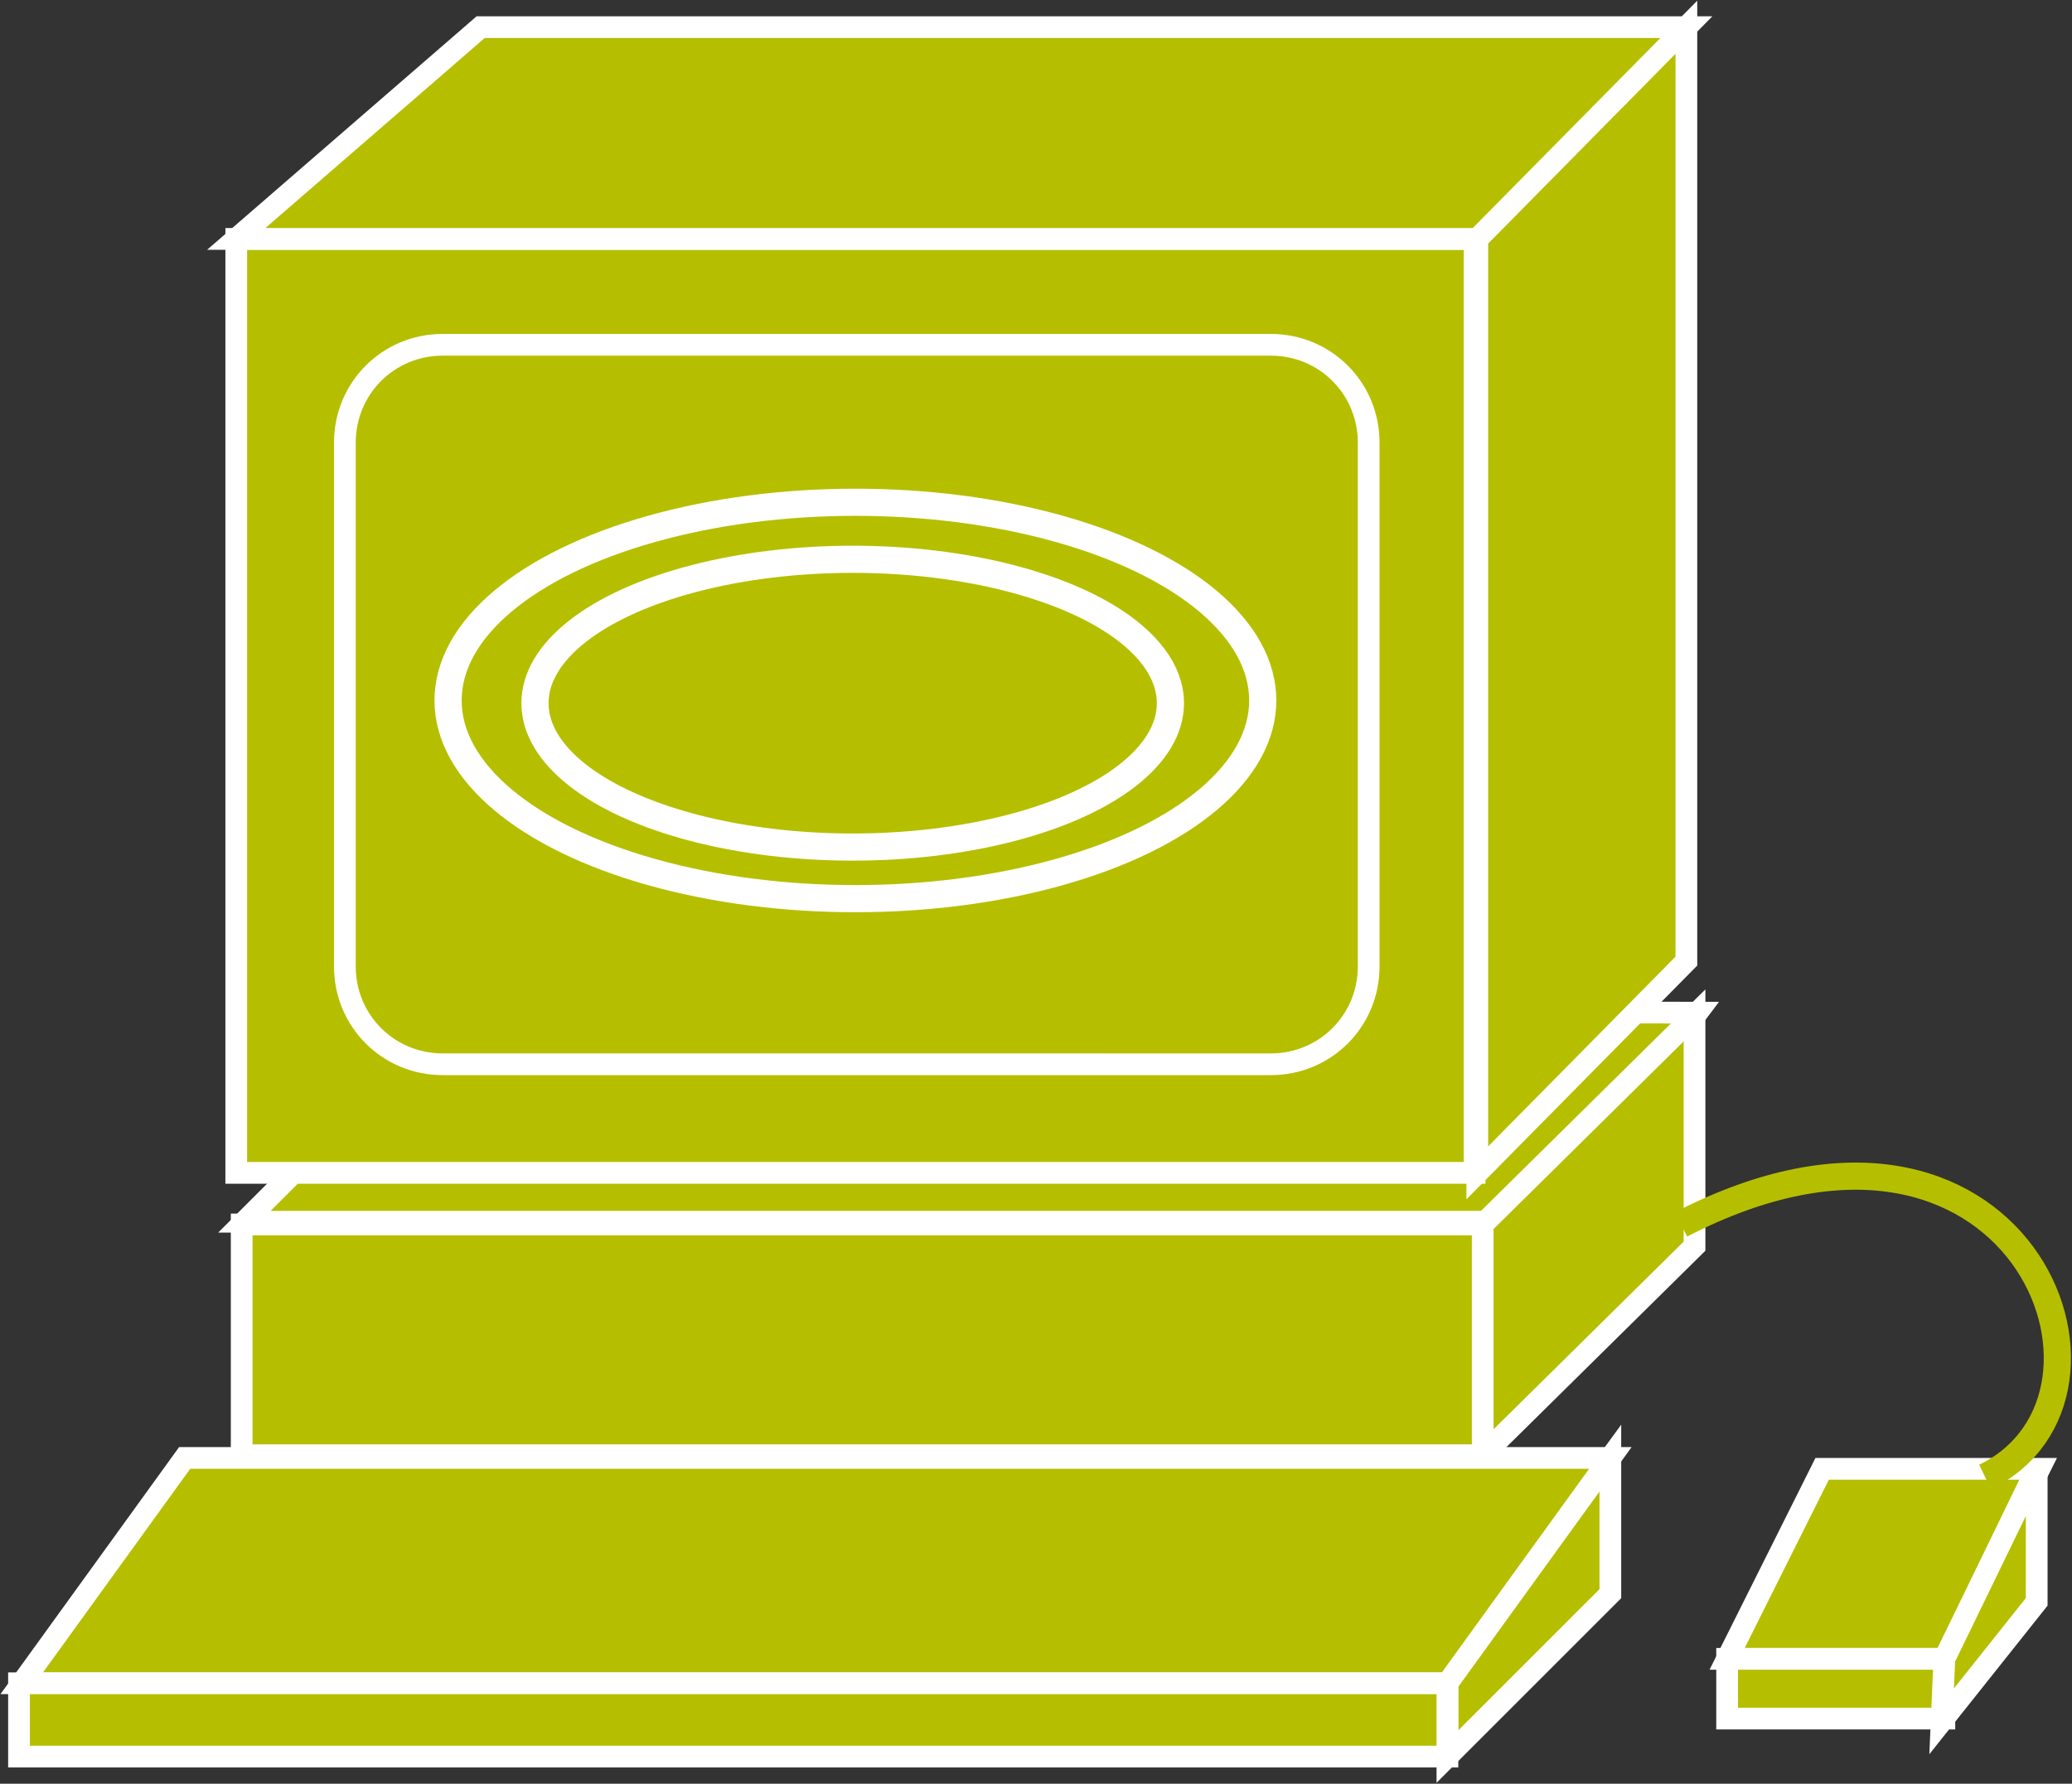 <?xml version="1.0" encoding="utf-8"?>
<!-- Generator: Adobe Illustrator 20.1.0, SVG Export Plug-In . SVG Version: 6.00 Build 0)  -->
<svg version="1.1" id="Layer_1" xmlns="http://www.w3.org/2000/svg" xmlns:xlink="http://www.w3.org/1999/xlink" x="0px" y="0px"
	 viewBox="0 0 76.3 65.7" style="enable-background:new 0 0 76.3 65.7;" xml:space="preserve">
<rect x="0" y="0" width="76.3" height="65.7" fill="#333333" stroke="none"/>
<style type="text/css">
	.st0{fill:#B5BF00;stroke:#FFFFFF;stroke-width:0.8;}
	.st1{fill:#B5BF00;stroke:#FFFFFF;stroke-width:0.8;}
	.st2{fill:none;stroke:#B5BF00;}
	.st3{fill:none;stroke:#FFFFFF;}
</style>
<g>
	<polygon class="st0" points="62.5,37.3 56.7,45 9,45 16.8,37.2 	"/>
	<rect x="8.9" y="45.1" class="st1" width="45.8" height="8.5"/>
	<rect x="8.7" y="8.8" class="st1" width="45.6" height="34.4"/>
	<polygon class="st1" points="54.4,43.2 62.1,35.4 62.1,1 54.4,8.8 	"/>
	<polygon class="st1" points="71.6,61.1 75.1,54.1 67.1,54.1 63.6,61.1 	"/>
	<rect x="63.6" y="61.1" class="st1" width="8" height="2.2"/>
	<polygon class="st1" points="71.5,63.4 71.6,61.1 75,54.1 75,59 	"/>
	<polygon class="st1" points="54.6,53.6 54.6,45.1 62.4,37.4 62.4,45.9 	"/>
	<path class="st1" d="M16.3,12.7h30.5c2,0,3.6,1.6,3.6,3.6v19.3c0,2-1.6,3.6-3.6,3.6H16.3c-2,0-3.6-1.6-3.6-3.6V16.3
		C12.7,14.3,14.3,12.7,16.3,12.7z"/>
	<polygon class="st1" points="62.1,1 17.7,1 8.7,8.8 54.4,8.8 	"/>
	<polygon class="st1" points="53.3,64.7 53.3,61.9 59.3,53.7 59.3,58.7 	"/>
	<polygon class="st1" points="53.3,62 0.8,62 6.8,53.7 59.3,53.7 	"/>
	<rect x="0.7" y="62" class="st1" width="52.6" height="2.7"/>
	<path class="st2" d="M73.1,54.4c6.2-3,1.2-15.7-11.2-9.3"/>
	<ellipse class="st3" cx="31.4" cy="25.9" rx="11.7" ry="5.3"/>
	<ellipse class="st3" cx="31.5" cy="25.8" rx="15" ry="7.3"/>
</g>
</svg>
